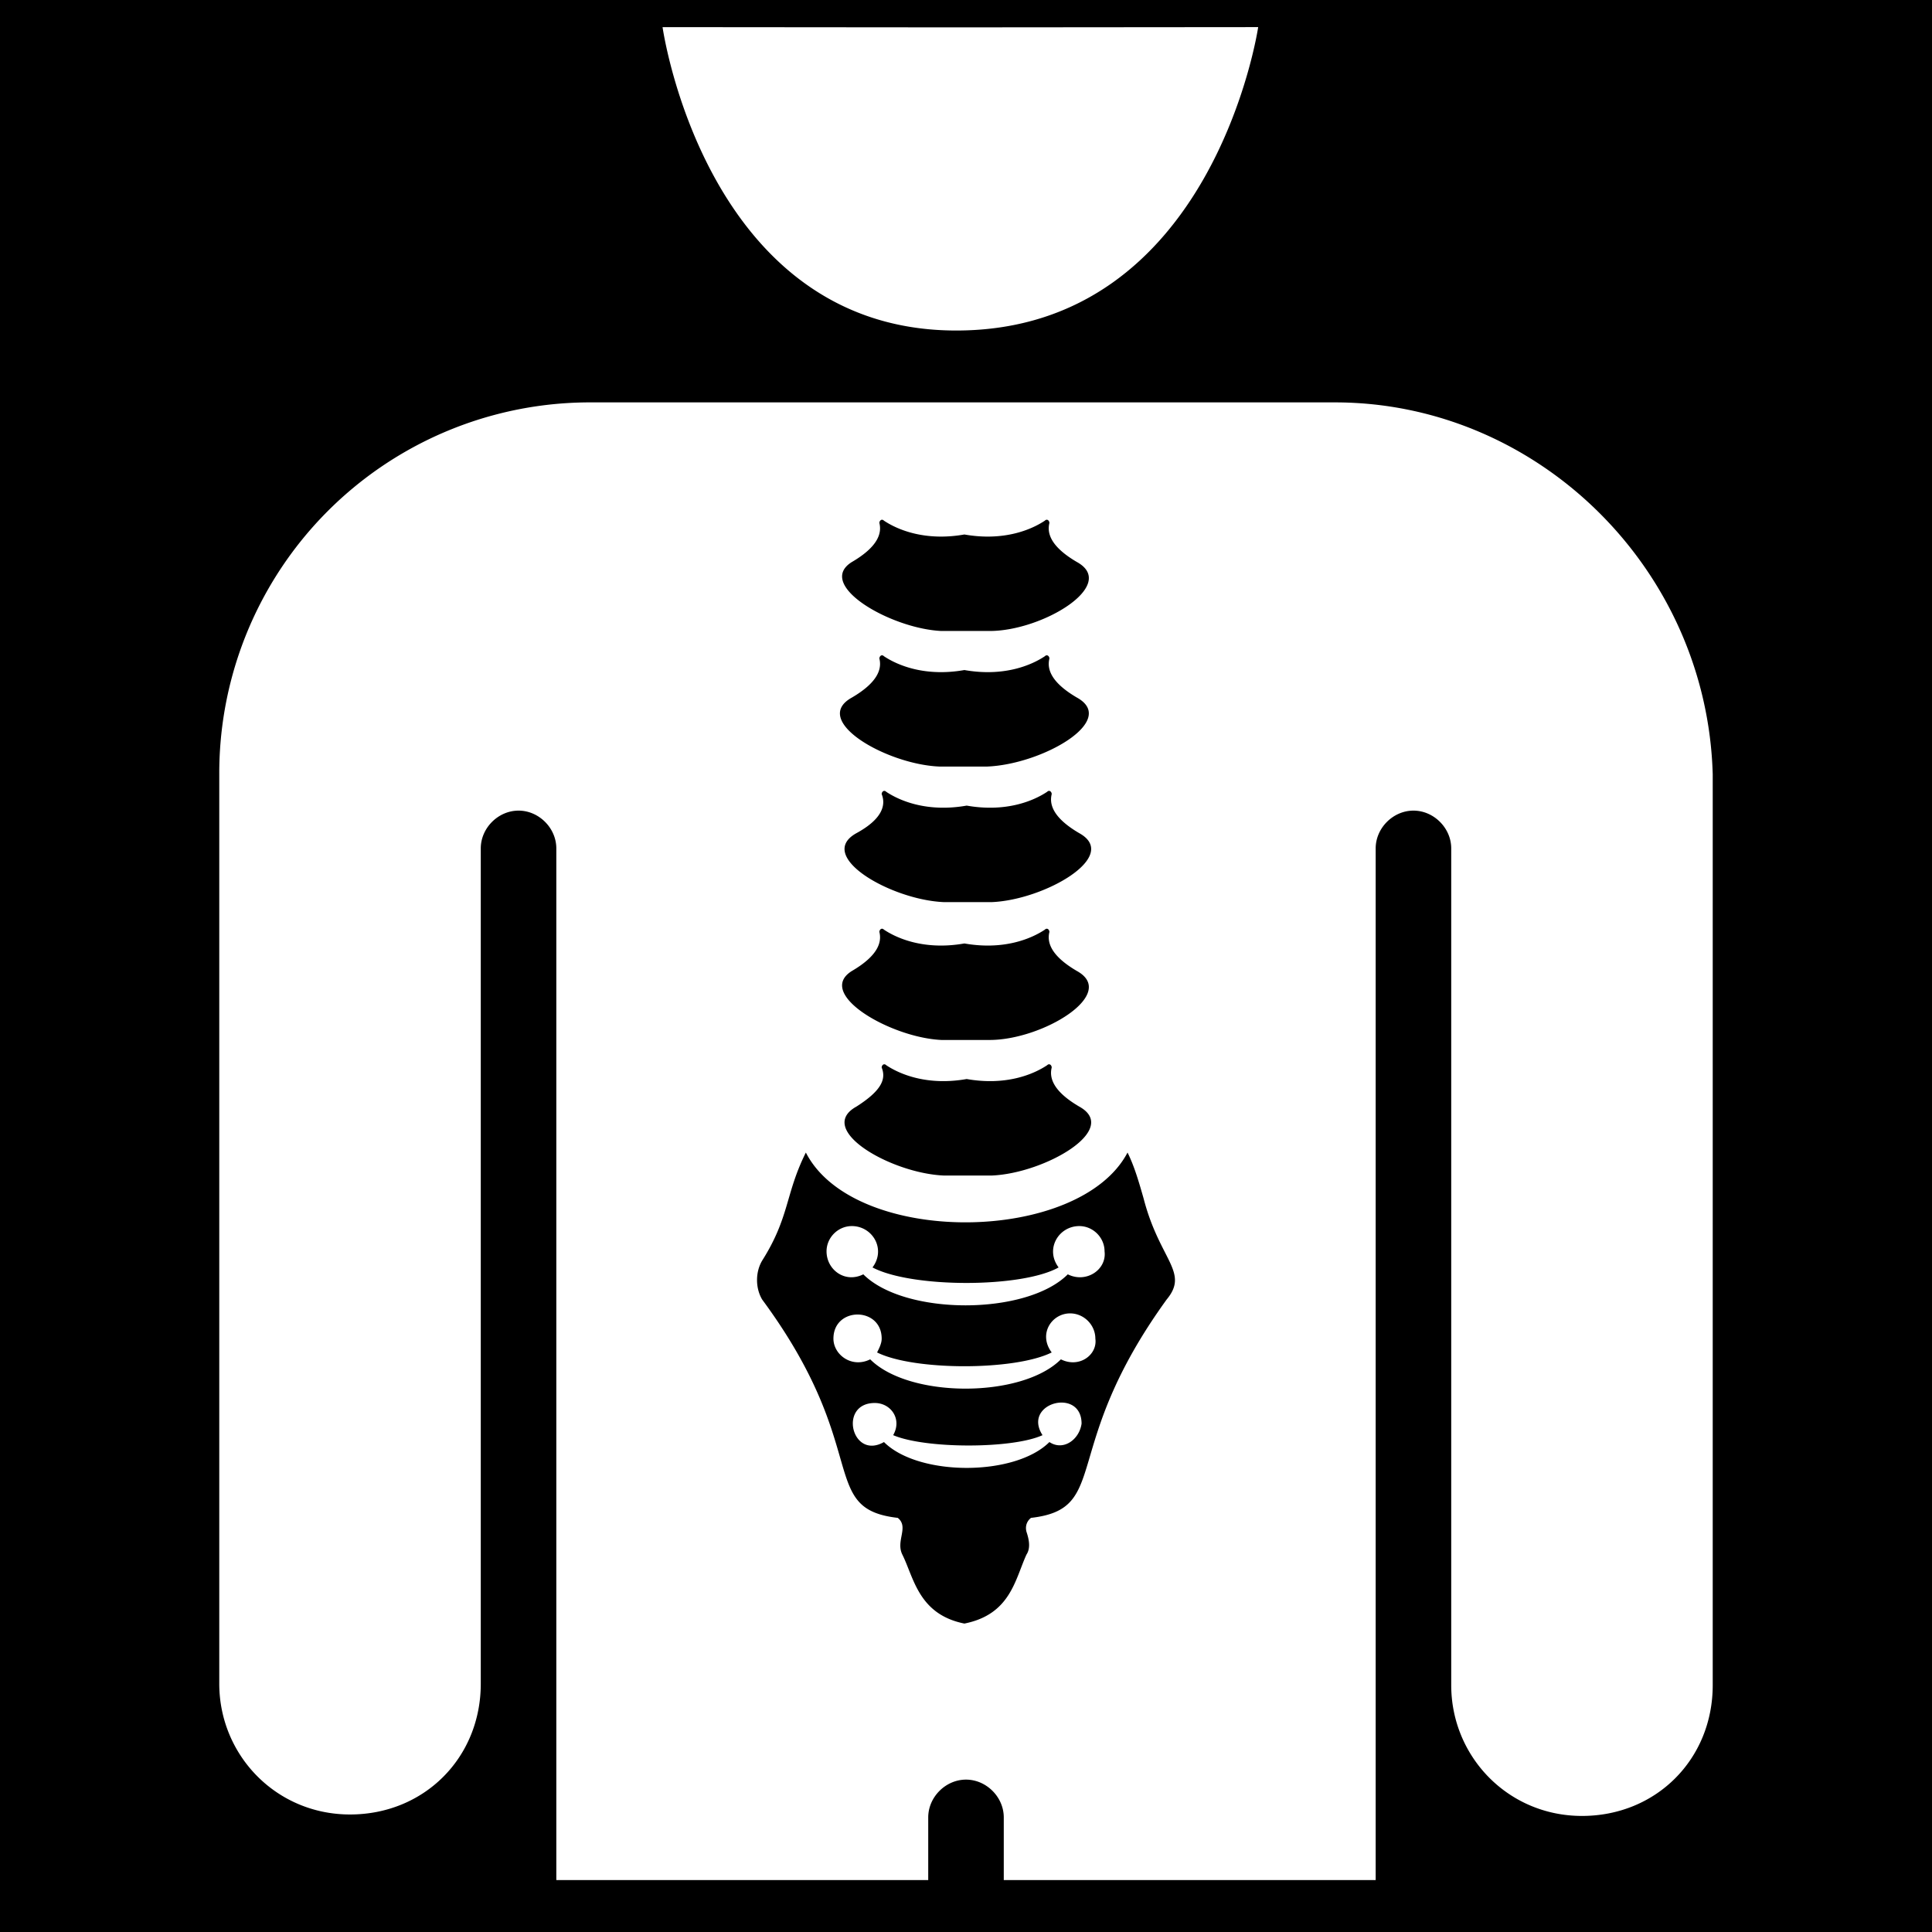 <svg version="1.2" viewBox="-421 153 512 512" xml:space="preserve" width="512" height="512" xmlns="http://www.w3.org/2000/svg"><defs><filter style="color-interpolation-filters:sRGB" id="a" x="-.059" y="-.048" width="1.119" height="1.096"><feFlood flood-opacity="1" flood-color="#3A3F5E" result="flood"/><feComposite in="flood" in2="SourceGraphic" operator="out" result="composite1"/><feGaussianBlur in="composite1" stdDeviation="9.788" result="blur"/><feOffset result="offset"/><feComposite in="offset" in2="SourceGraphic" operator="atop" result="composite2"/></filter></defs><path d="M0 0h512v512H0Z" fill="#b90202" style="fill:#0000;fill-opacity:1" transform="translate(-421 153)"/><path style="fill:#fff;fill-opacity:1;stroke-width:3.85;filter:url(#a)" d="m333.43 7.186-80.207.068h-.002l-77.637-.065s11.345 80.403 77.82 80.403c68.162 0 80.026-80.406 80.026-80.406zm-176.758 99.45a98.261 98.261 0 0 0-98.563 98.561v241.01c0 18.865 15.016 34.65 34.65 34.65 19.636 0 34.651-15.015 34.651-34.65V224.832c0-5.39 4.622-10.01 10.012-10.01 5.39 0 10.008 4.62 10.008 10.01v273.4h98.56v-16.605c0-5.39 4.622-10.01 10.012-10.01 5.39 0 10.008 4.62 10.008 10.01v16.605h98.558v-273.4c0-5.39 4.622-10.01 10.012-10.01 5.39 0 10.01 4.62 10.01 10.01v221.76c0 18.865 15.015 34.65 34.65 34.65 19.635 0 34.65-15.015 34.65-34.65V205.197c-1.54-54.67-46.584-98.56-100.099-98.56h-197.12zm120.662 31.106c.428-.057.77.401.77.858-.609 2.436 0 6.089 7.306 10.351 10.96 6.09-9.132 18.268-23.137 18.268h-12.787c-13.395-.609-33.489-12.179-23.748-18.268 7.307-4.262 7.915-7.915 7.307-10.351 0-.457.343-.913.771-.856.143.02.296.094.448.246 3.653 2.435 10.959 5.481 21.31 3.655 10.352 1.827 17.66-1.219 21.313-3.655.152-.152.304-.229.447-.248zm-43.518 35.926c.143.019.296.096.448.248 3.653 2.435 10.96 5.479 21.312 3.652 10.352 1.828 17.658-1.216 21.31-3.652.61-.61 1.22 0 1.22.61-.609 2.435 0 6.086 7.306 10.349 10.959 6.089-9.135 17.658-23.75 18.268h-12.785c-14.004-.609-34.099-12.18-23.139-18.268 7.307-4.263 7.915-7.914 7.307-10.35 0-.456.343-.914.771-.857zm.608 35.926c.143.019.295.096.447.248 3.653 2.435 10.961 5.479 21.313 3.652 10.351 1.828 17.657-1.216 21.31-3.652.61-.61 1.219-.001 1.219.607-.609 2.436 0 6.09 7.307 10.352 10.96 6.089-9.135 17.659-23.14 18.267h-12.784c-14.005-.608-34.099-12.178-23.139-18.267 6.698-3.653 7.916-7.306 6.697-10.352 0-.456.342-.912.77-.855zm-.608 36.533c.143.019.296.096.448.248 3.653 2.435 10.959 5.479 21.31 3.652 10.352 1.828 17.66-1.216 21.313-3.652.61-.61 1.217-.001 1.217.607-.609 2.437 0 6.09 7.306 10.352 10.96 6.089-9.132 18.268-23.137 18.268h-12.787c-13.395-.609-33.489-12.179-23.748-18.268 7.307-4.263 7.915-7.916 7.307-10.352 0-.456.343-.912.771-.855zm44.125 35.924c.429-.057.772.4.772.857-.609 2.436 0 6.09 7.307 10.352 10.96 6.089-9.135 17.659-23.14 18.267h-12.784c-14.005-.608-34.099-12.178-23.139-18.267 6.698-4.263 7.916-7.307 6.697-10.352 0-.456.342-.912.77-.855.143.019.295.094.447.246 3.653 2.435 10.961 5.48 21.313 3.654 10.351 1.828 17.657-1.218 21.31-3.654.153-.153.305-.23.447-.248zm-64.38 23.387c12.786 24.964 72.46 24.355 85.246 0 1.826 3.652 3.045 7.915 4.263 12.177h-.002c4.263 16.44 12.178 19.486 6.09 26.793-28.618 39.579-14.612 55.408-35.924 57.844 0 0-1.827 1.218-1.218 3.654.608 1.827 1.218 4.262 0 6.088-3.045 6.697-4.262 15.832-16.44 18.268-12.178-2.436-13.397-12.179-16.441-18.268-1.827-3.653 1.826-7.306-1.219-9.742-21.31-2.436-6.697-18.265-35.924-57.844-1.826-3.044-1.826-7.307 0-10.351 7.307-11.57 6.088-17.66 11.569-28.62zm12.18 19.486c-3.654 0-6.698 3.044-6.698 6.697 0 4.871 4.871 8.524 9.742 6.088 10.96 10.96 43.232 10.96 54.192 0 4.87 2.436 10.35-1.217 9.742-6.088 0-3.653-3.045-6.697-6.698-6.697-5.48 0-9.133 6.088-5.48 10.959-9.742 5.48-38.969 5.48-49.32 0 3.653-4.871 0-10.96-5.48-10.96zm57.843 23.137c-4.87 0-8.524 5.48-4.871 10.351-9.742 4.871-36.534 4.871-46.276 0 .61-1.217 1.217-2.436 1.217-3.654 0-8.525-12.785-8.525-12.785 0 0 4.262 4.871 7.916 9.742 5.48 10.352 10.352 40.186 10.352 50.537 0 4.872 2.436 9.744-1.217 9.133-5.48 0-3.653-3.044-6.697-6.697-6.697zm-1.676 23.662c-4.156-.381-9.056 3.28-5.63 8.609-7.916 3.653-31.054 3.653-39.579 0 2.436-4.262-.608-8.525-4.87-8.525-9.743 0-6.09 15.222 2.435 10.351 9.133 9.134 34.706 9.134 43.84 0h.001c3.655 2.436 7.916-.608 8.524-4.87 0-3.654-2.227-5.337-4.72-5.565z" transform="translate(-421 153)"/></svg>